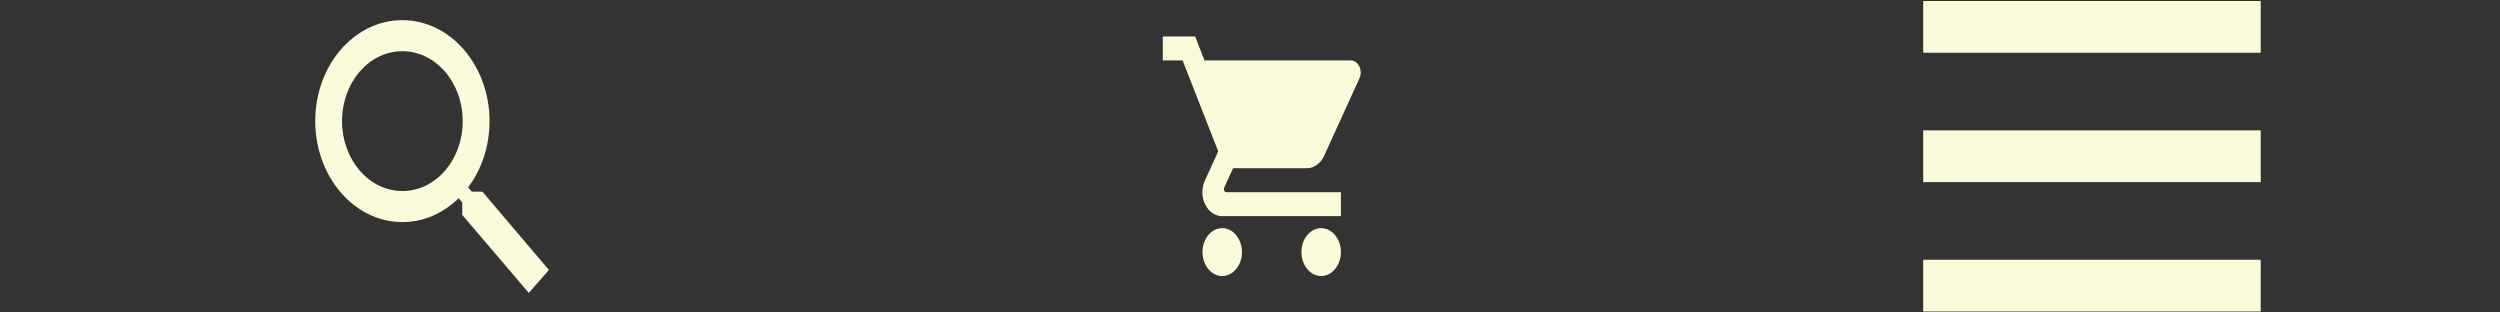 <svg width="200" height="25" viewBox="0 0 200 25" fill="none" xmlns="http://www.w3.org/2000/svg">
<rect x="0" y="0" width="200" height="25" fill="#333333" stroke="none"/>
<g clip-path="url(#clip0_13_36)">
<path d="M38.596 15.337L37.748 15.329L37.45 14.991C38.509 13.584 39.152 11.75 39.163 9.749C39.187 5.288 36.086 1.645 32.236 1.612C28.385 1.579 25.244 5.169 25.219 9.63C25.194 14.091 28.296 17.734 32.146 17.767C33.873 17.782 35.465 17.062 36.694 15.855L36.982 16.205L36.976 17.187L42.305 23.434L43.913 21.596L38.596 15.337ZM32.16 15.282C29.489 15.259 27.347 12.743 27.364 9.648C27.381 6.554 29.551 4.075 32.222 4.097C34.892 4.12 37.035 6.636 37.017 9.731C37 12.825 34.831 15.305 32.16 15.282Z" fill="#FBFADA"/>
</g>
<path d="M97.773 18.25C96.903 18.25 96.198 19.113 96.198 20.167C96.198 21.221 96.903 22.083 97.773 22.083C98.644 22.083 99.357 21.221 99.357 20.167C99.357 19.113 98.644 18.25 97.773 18.25ZM93.023 2.917V4.833H94.607L97.457 12.107L96.388 14.455C96.261 14.723 96.19 15.04 96.19 15.375C96.19 16.429 96.903 17.292 97.773 17.292H107.273V15.375H98.106C97.995 15.375 97.908 15.27 97.908 15.135L97.932 15.02L98.644 13.458H104.542C105.136 13.458 105.658 13.065 105.927 12.471L108.762 6.252C108.825 6.118 108.857 5.955 108.857 5.792C108.857 5.265 108.5 4.833 108.065 4.833H96.356L95.612 2.917H93.023ZM105.69 18.25C104.819 18.25 104.115 19.113 104.115 20.167C104.115 21.221 104.819 22.083 105.69 22.083C106.561 22.083 107.273 21.221 107.273 20.167C107.273 19.113 106.561 18.25 105.69 18.25Z" fill="#FBFADA"/>
<path d="M153.857 24.92H180.857V20.78H153.857V24.92ZM153.857 14.57H180.857V10.43H153.857V14.57ZM153.857 0.08V4.22H180.857V0.08H153.857Z" fill="#FBFADA"/>
<defs>
<clipPath id="clip0_13_36">
<rect width="26.88" height="21.895" fill="white" transform="translate(21.143 1.553)"/>
</clipPath>
</defs>
</svg>
